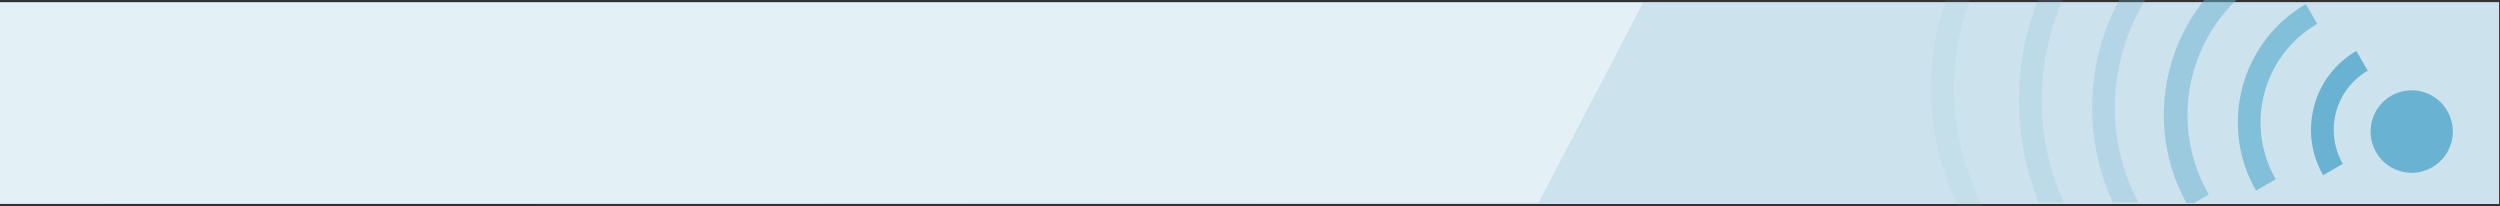 <?xml version="1.0" encoding="utf-8"?>
<!-- Generator: Adobe Illustrator 15.1.0, SVG Export Plug-In . SVG Version: 6.00 Build 0)  -->
<!DOCTYPE svg PUBLIC "-//W3C//DTD SVG 1.1//EN" "http://www.w3.org/Graphics/SVG/1.1/DTD/svg11.dtd">
<svg version="1.1" id="Calque_1" xmlns="http://www.w3.org/2000/svg" xmlns:xlink="http://www.w3.org/1999/xlink" x="0px" y="0px"
	 width="872px" height="72px" viewBox="0 0 872 72" enable-background="new 0 0 872 72" xml:space="preserve">
<rect x="0" y="0" width="872" height="72" fill="#333333" stroke="none"/>
<rect x="-0.323" y="0.743" fill="#CCE2EC" width="872" height="70.407"/>
<polygon fill="#E3F1F6" points="573.077,0.991 536.702,70.656 -0.323,70.904 -0.302,0.991 "/>
<g>
	<path fill="#6AB2D1" d="M855.443,47.594c-0.938,7.854-8.058,13.516-15.919,12.574c-7.868-0.922-13.497-8.079-12.562-15.975
		c0.931-7.886,8.057-13.522,15.926-12.599C850.758,32.542,856.383,39.691,855.443,47.594z"/>
	<path fill="#6AB2D1" d="M825.858,24.646l-3.971-6.875c-15.114,8.78-20.291,28.173-11.58,43.351l6.854-3.979
		C810.642,45.765,814.524,31.227,825.858,24.646z"/>
	<path opacity="0.75" fill="#6AB2D1" enable-background="new    " d="M808.236,8.306l-3.967-6.874
		c-22.688,13.175-30.446,42.286-17.354,65.055l6.854-3.979C782.867,43.537,789.333,19.281,808.236,8.306z"/>
	<path opacity="0.07" fill="#6AB2D1" enable-background="new    " d="M691.816,72.002c-12.191-22.733-13.336-49.022-4.697-72h-8.434
		c-7.871,23.12-6.81,49.021,4.233,72H691.816z"/>
	<path opacity="0.15" fill="#6AB2D1" enable-background="new    " d="M719.765,70.582c-10.329-23.014-9.886-48.63-0.342-70.58
		h-8.581c-8.708,22.177-9.062,47.441,0.311,70.58H719.765z"/>
	<path opacity="0.25" fill="#6AB2D1" enable-background="new    " d="M745.799,70.582c-12.021-22.961-10.322-49.765,2.491-70.58
		h-9.129c-11.404,21.331-12.824,47.447-2.188,70.58H745.799z"/>
	<path opacity="0.5" fill="#6AB2D1" enable-background="new    " d="M765.286,70.828l5.121-2.977
		c-13.006-22.6-8.371-50.561,9.614-67.854H768.85c-15.769,19.613-18.994,47.549-6.229,70.827L765.286,70.828L765.286,70.828z"/>
</g>
</svg>
